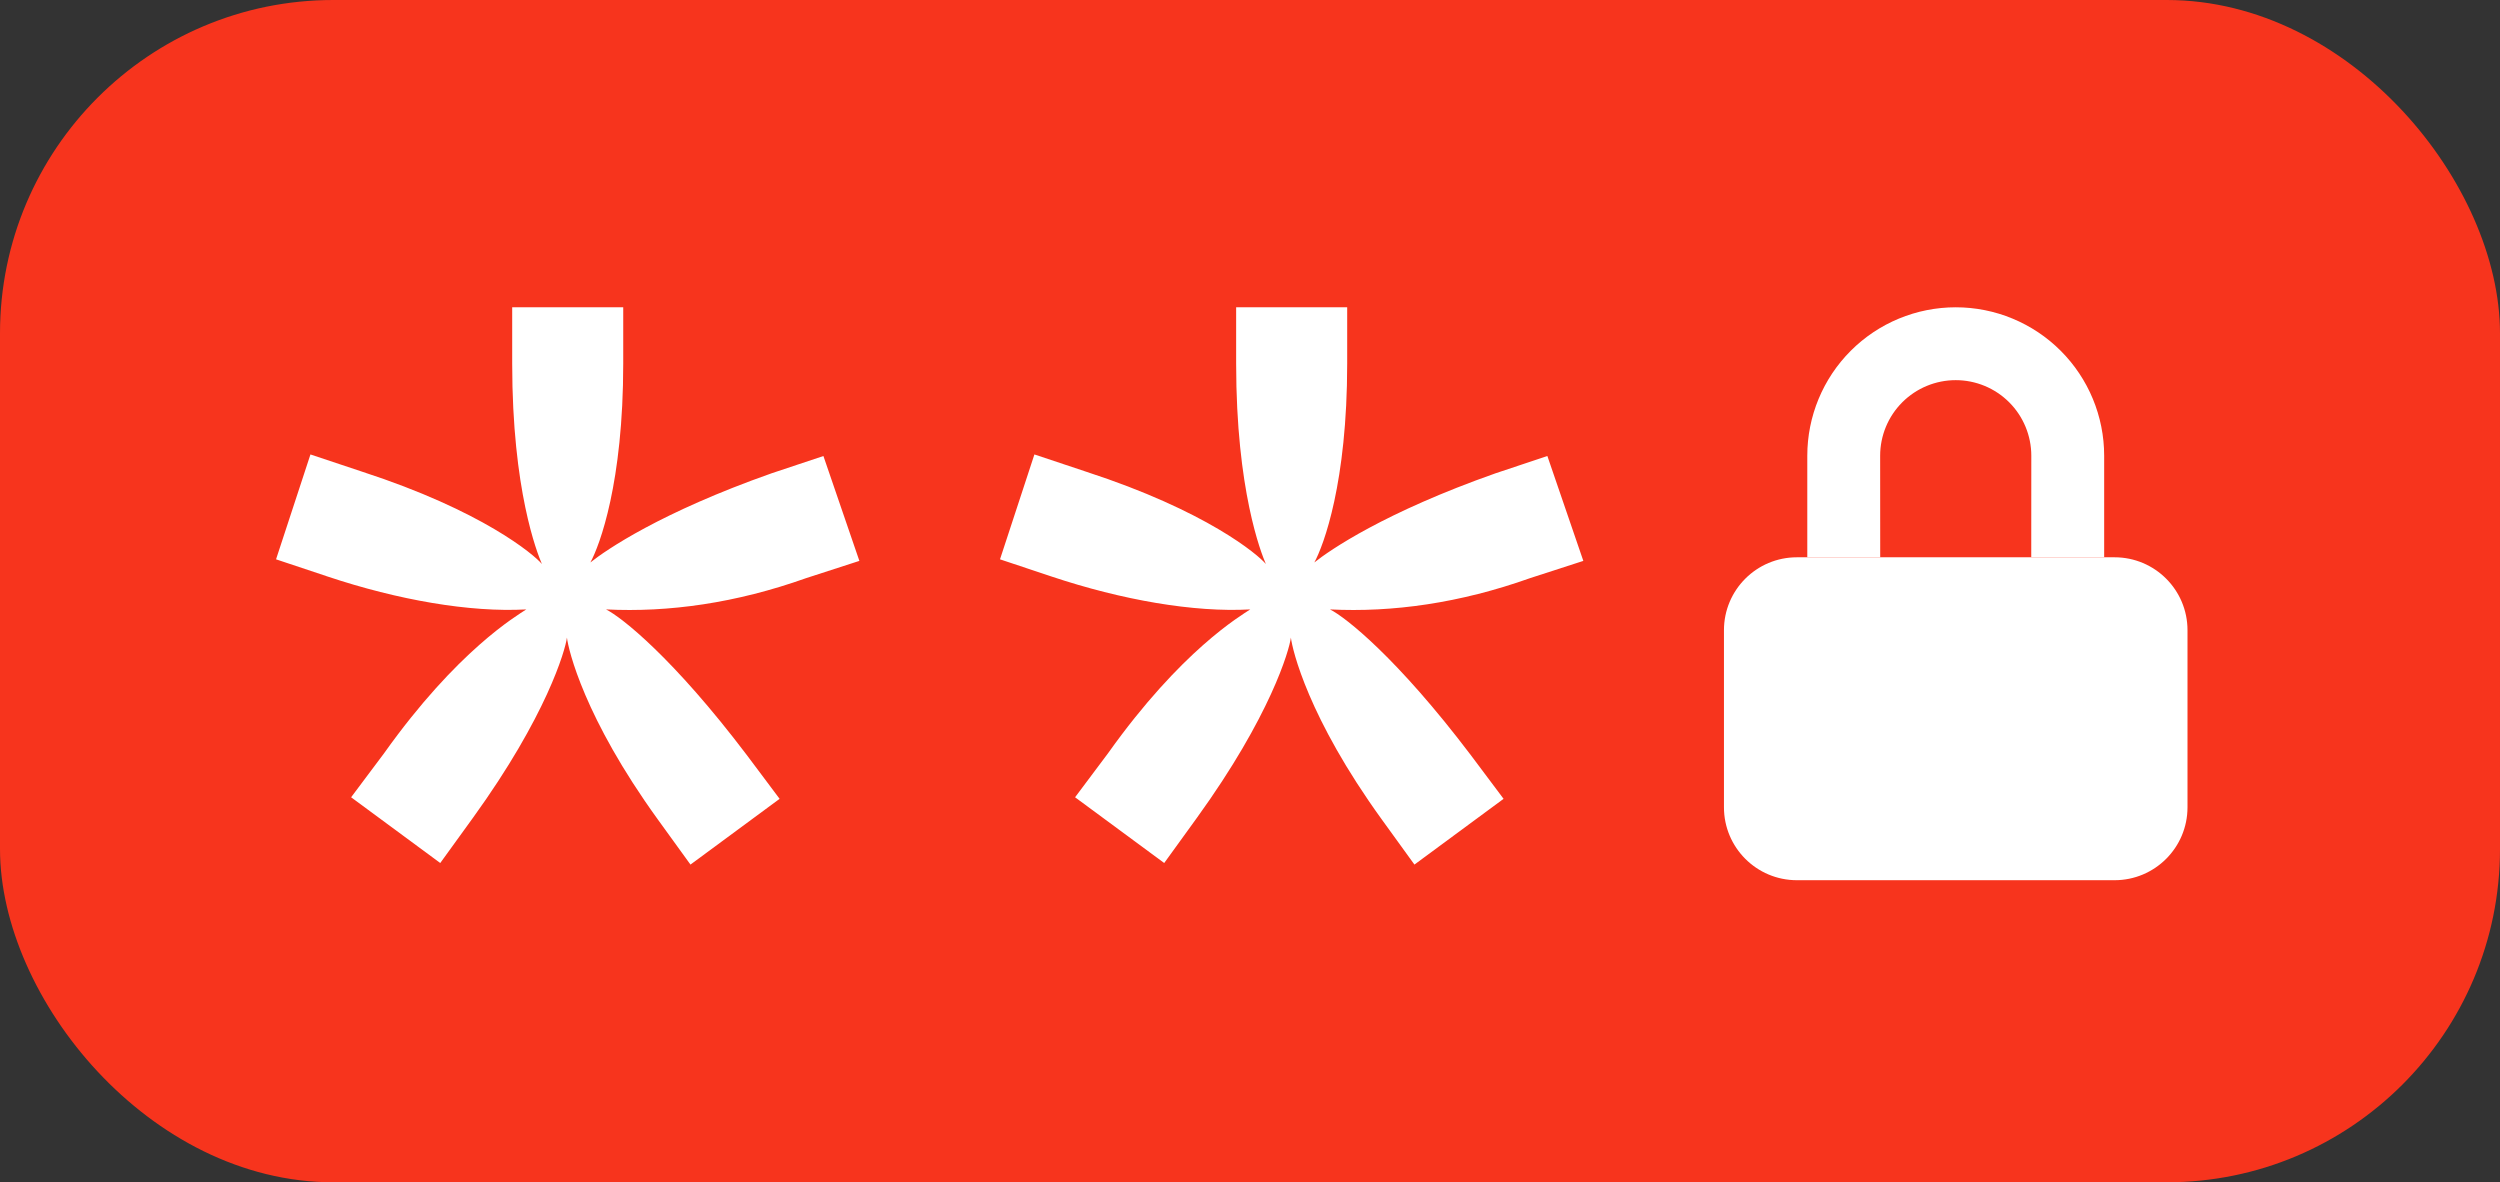 <svg width="480" height="227" viewBox="0 0 480 227" fill="none" xmlns="http://www.w3.org/2000/svg">
    <rect x="0" y="0" width="480" height="227" fill="#333333" stroke="none"/>
    <rect width="480" height="227" rx="64" fill="#F7341D" />
    <path
        d="M331 121C331 113.268 337.268 107 345 107H406C413.732 107 420 113.268 420 121V155C420 162.732 413.732 169 406 169H345C337.268 169 331 162.732 331 155V121Z"
        fill="white" />
    <path
        d="M395.653 67.347C400.997 72.692 404 79.941 404 87.5V107H390L390.011 87.5C390.011 83.651 388.482 79.96 385.761 77.239C383.04 74.518 379.349 72.989 375.5 72.989C371.651 72.989 367.96 74.518 365.239 77.239C362.518 79.96 360.989 83.651 360.989 87.5L361 107H347V87.5C347 79.941 350.003 72.692 355.347 67.347C360.692 62.003 367.941 59 375.5 59C383.059 59 390.308 62.003 395.653 67.347Z"
        fill="white" />
    <path
        d="M98.341 69.82C98.341 94.166 103.145 106.188 104.046 108.292C102.544 106.489 92.635 98.073 69.515 90.559L59.606 87.253L53 107.39L62.909 110.697C76.421 115.205 90.233 117.61 101.043 117.008C99.241 118.211 87.831 124.823 73.719 144.66L67.413 153.076L84.528 165.699L90.834 156.983C104.946 137.447 108.55 124.823 108.85 122.419C109.15 124.823 112.153 137.747 126.265 157.284L132.571 166L149.686 153.376L143.381 144.961C129.268 126.326 119.359 118.511 116.357 117.008C128.367 117.61 141.279 115.806 154.791 110.997L165 107.691L158.094 87.553L148.185 90.859C126.866 98.374 116.357 105.587 113.354 107.992C115.155 104.685 119.66 92.663 119.66 69.82V59H98.341V69.82Z"
        fill="white" />
    <path
        d="M237.34 69.82C237.34 94.166 242.145 106.188 243.046 108.292C241.544 106.489 231.635 98.073 208.515 90.559L198.606 87.253L192 107.39L201.909 110.697C215.421 115.205 229.233 117.61 240.043 117.008C238.241 118.211 226.831 124.823 212.718 144.66L206.413 153.076L223.528 165.699L229.834 156.983C243.946 137.447 247.55 124.823 247.85 122.419C248.15 124.823 251.153 137.747 265.265 157.284L271.571 166L288.686 153.376L282.381 144.961C268.268 126.326 258.359 118.511 255.357 117.008C267.367 117.61 280.279 115.806 293.791 110.997L304 107.691L297.094 87.553L287.185 90.859C265.866 98.374 255.357 105.587 252.354 107.992C254.155 104.685 258.66 92.663 258.66 69.82V59H237.34V69.82Z"
        fill="white" />
</svg>